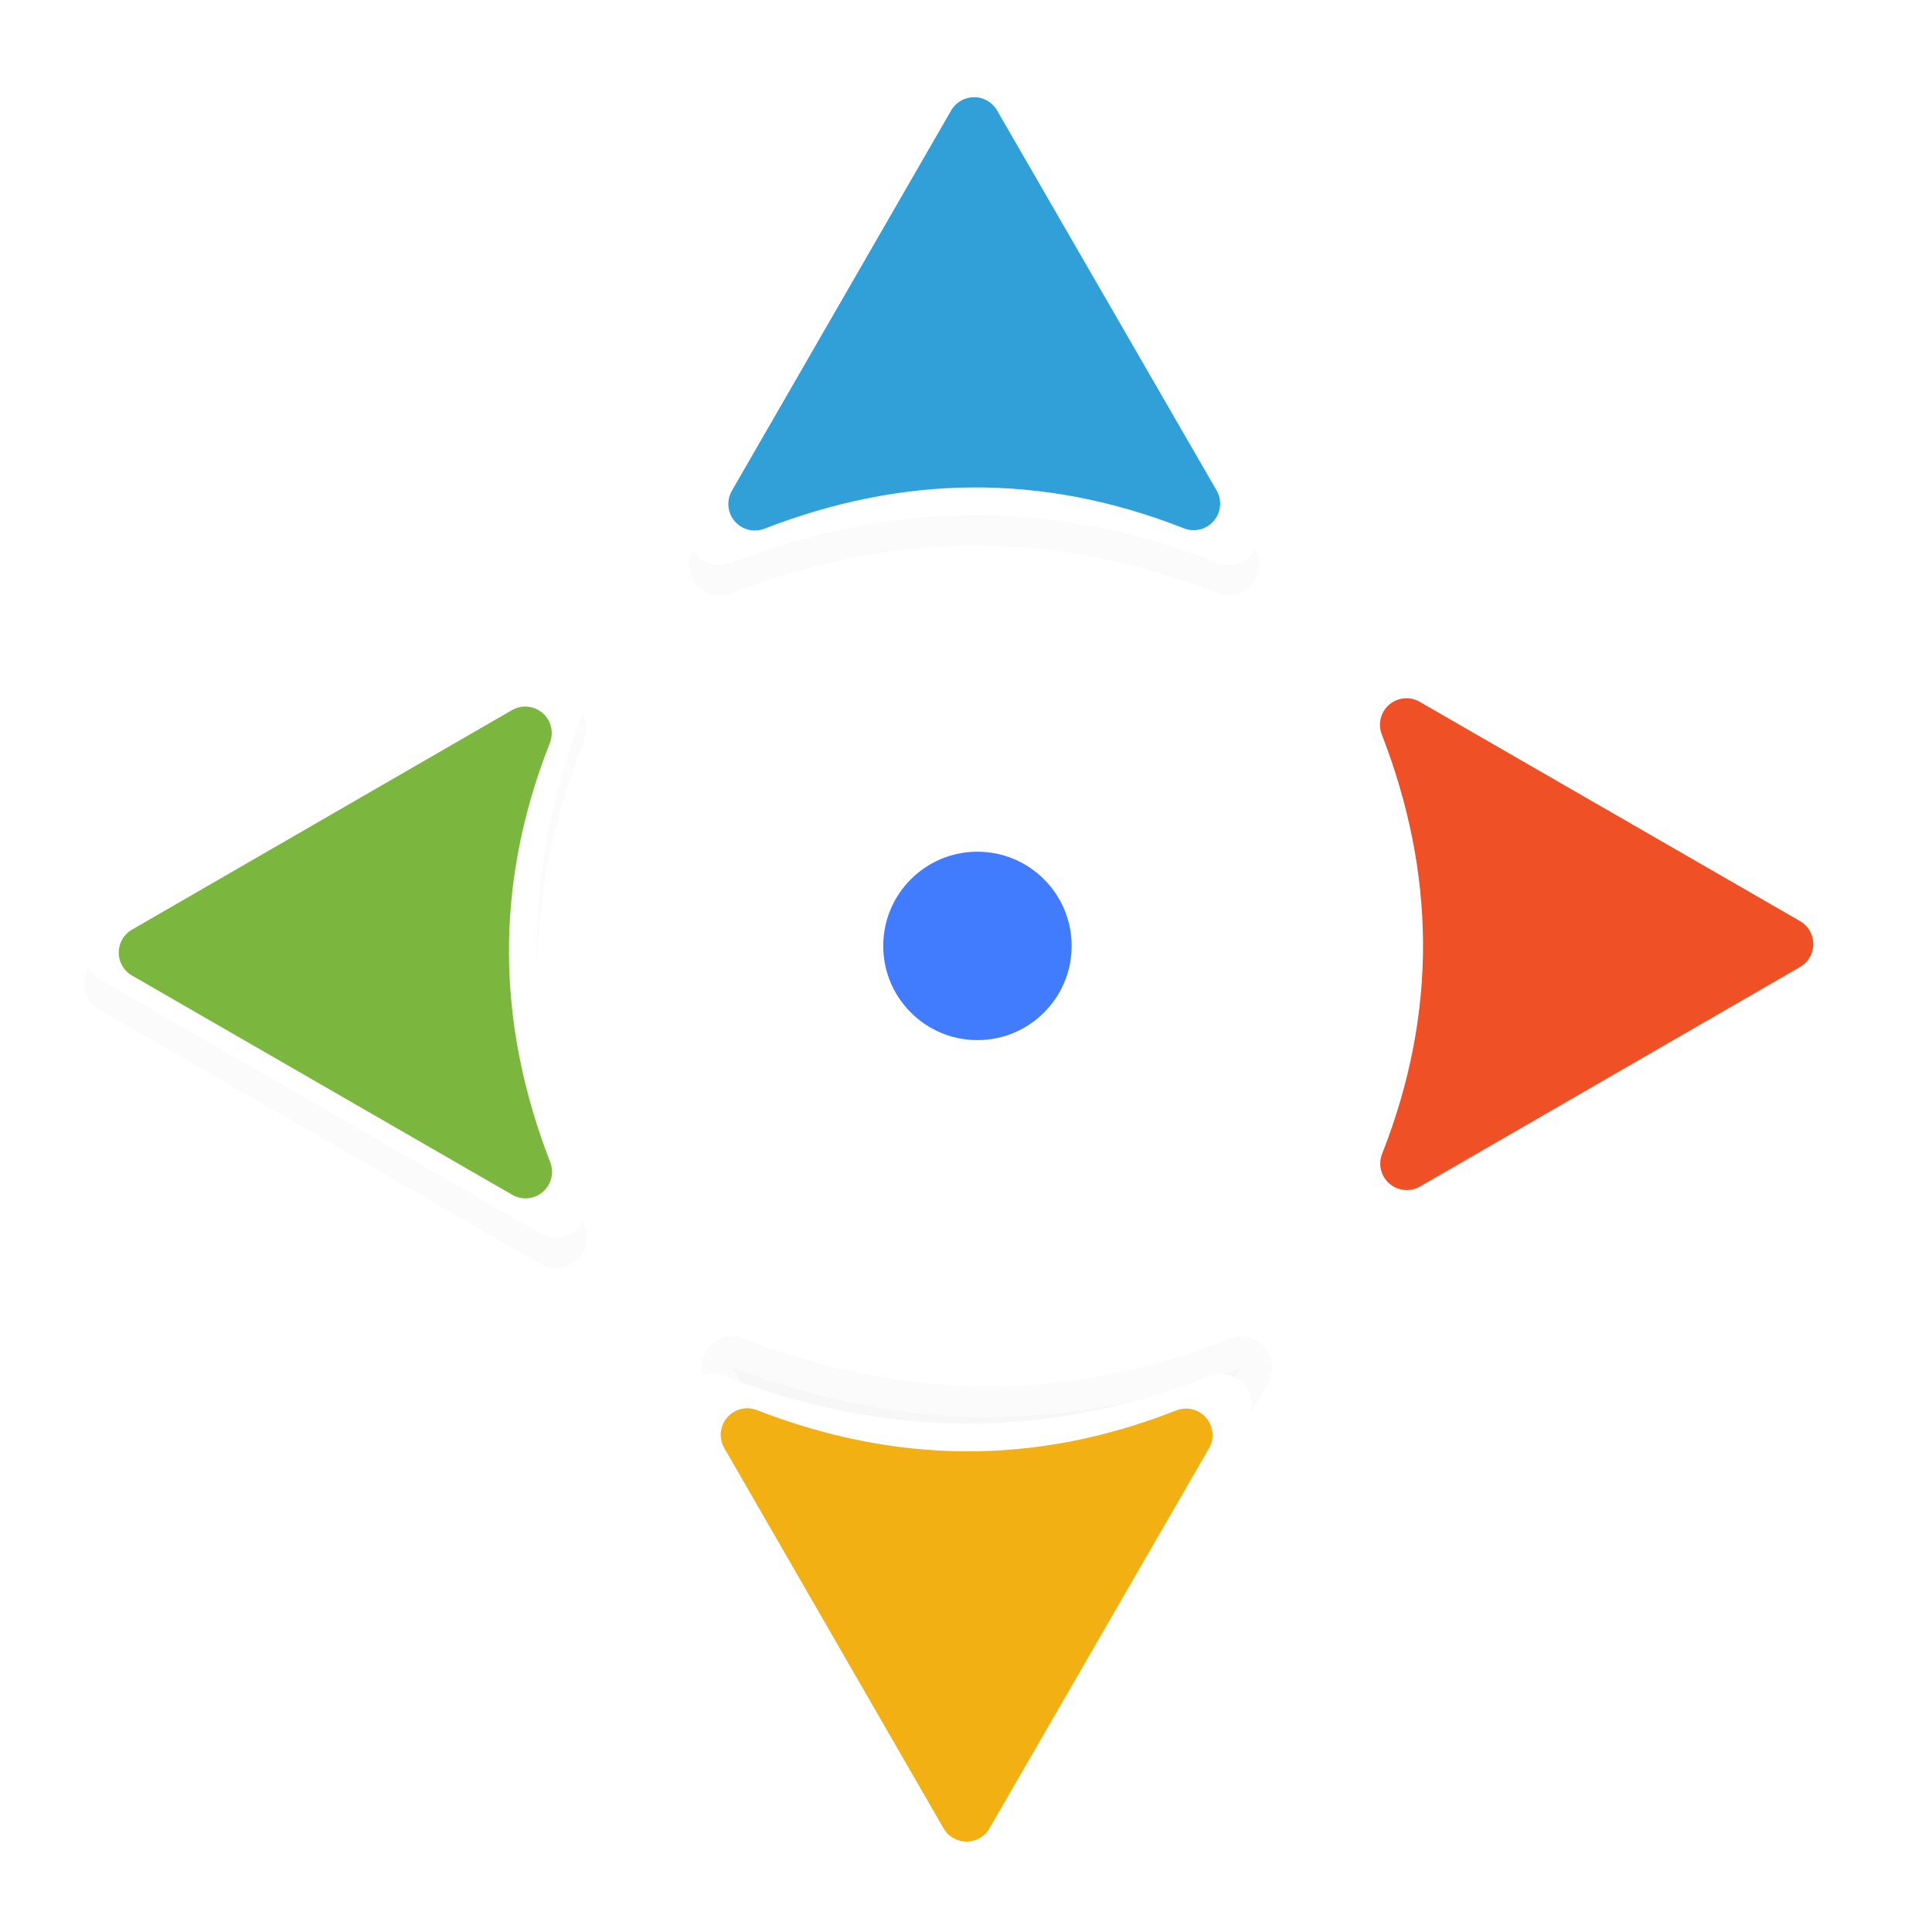 <?xml version="1.0" encoding="UTF-8" standalone="no"?>
<svg
   xmlns:dc="http://purl.org/dc/elements/1.1/"
   xmlns:cc="http://creativecommons.org/ns#"
   xmlns:rdf="http://www.w3.org/1999/02/22-rdf-syntax-ns#"
   xmlns:svg="http://www.w3.org/2000/svg"
   xmlns="http://www.w3.org/2000/svg"
   xmlns:sodipodi="http://sodipodi.sourceforge.net/DTD/sodipodi-0.dtd"
   xmlns:inkscape="http://www.inkscape.org/namespaces/inkscape"
   width="100"
   height="100"
   viewBox="0 0 75 75"
   version="1.1"
   id="svg2"
   inkscape:version="0.92.3 (unknown)"
   sodipodi:docname="all-scroll.svg">
  <defs
     id="defs11">
    <filter
       height="2.071"
       y="-0.535"
       width="2.235"
       x="-0.618"
       id="filter1414"
       style="color-interpolation-filters:sRGB"
       inkscape:collect="always">
      <feGaussianBlur
         id="feGaussianBlur1416"
         stdDeviation="1.13"
         inkscape:collect="always" />
    </filter>
    <filter
       height="1.341"
       y="-0.17"
       width="1.341"
       x="-0.17"
       id="filter1208"
       style="color-interpolation-filters:sRGB"
       inkscape:collect="always">
      <feGaussianBlur
         id="feGaussianBlur1210"
         stdDeviation="0.248"
         inkscape:collect="always" />
    </filter>
  </defs>
  <sodipodi:namedview
     pagecolor="#ffffff"
     bordercolor="#666666"
     borderopacity="1"
     objecttolerance="10"
     gridtolerance="10"
     guidetolerance="10"
     inkscape:pageopacity="0"
     inkscape:pageshadow="2"
     inkscape:window-width="1366"
     inkscape:window-height="658"
     id="namedview9"
     showgrid="true"
     inkscape:zoom="4.3240041"
     inkscape:cx="40.761506"
     inkscape:cy="39.361713"
     inkscape:window-x="0"
     inkscape:window-y="32"
     inkscape:window-maximized="1"
     inkscape:current-layer="svg2"
     inkscape:pagecheckerboard="false">
    <inkscape:grid
       type="xygrid"
       id="grid20" />
  </sodipodi:namedview>
  <path
     sodipodi:nodetypes="cccc"
     style="opacity:0.125;fill:#000000;fill-opacity:1;fill-rule:nonzero;stroke:#000000;stroke-width:0.612;stroke-linecap:butt;stroke-linejoin:round;stroke-miterlimit:4;stroke-opacity:1;filter:url(#filter1414)"
     d="m 20.391,11.915 -4.387,2.534 c 0.677,-1.717 0.641,-3.404 -0.003,-5.066 z"
     id="path1446"
     inkscape:connector-curvature="0"
     transform="matrix(0,3.9,3.9,0,-8.164,-9.331)" />
  <path
     inkscape:connector-curvature="0"
     id="path1448"
     d="M 37.519,71.641 47.403,54.53 c -6.696,2.639 -13.276,2.5 -19.758,-0.012 z"
     style="fill:#ffffff;fill-opacity:1;fill-rule:nonzero;stroke:#ffffff;stroke-width:2.386;stroke-linecap:butt;stroke-linejoin:round;stroke-miterlimit:4;stroke-opacity:1"
     sodipodi:nodetypes="cccc" />
  <path
     sodipodi:nodetypes="cccc"
     style="fill:#f3b012;fill-opacity:1;fill-rule:nonzero;stroke:#f3b012;stroke-width:2.057;stroke-linecap:butt;stroke-linejoin:round;stroke-miterlimit:4;stroke-opacity:1"
     d="m 37.519,70.461 8.522,-14.752 C 40.268,57.984 34.595,57.865 29.007,55.698 Z"
     id="path1450"
     inkscape:connector-curvature="0" />
  <path
     sodipodi:nodetypes="cccc"
     style="opacity:0.125;fill:#000000;fill-opacity:1;fill-rule:nonzero;stroke:#000000;stroke-width:0.612;stroke-linecap:butt;stroke-linejoin:round;stroke-miterlimit:4;stroke-opacity:1;filter:url(#filter1414)"
     d="m 20.391,11.915 -4.387,2.534 c 0.677,-1.717 0.641,-3.404 -0.003,-5.066 z"
     id="path1148"
     inkscape:connector-curvature="0"
     transform="matrix(3.9,0,0,3.9,-8.989,-9.825)" />
  <circle
     r="1.748"
     style="opacity:0.2;fill:#000000;fill-opacity:1;fill-rule:nonzero;stroke:#000000;stroke-width:0.324;stroke-linecap:butt;stroke-linejoin:round;stroke-miterlimit:4;stroke-dasharray:none;stroke-dashoffset:0;stroke-opacity:1;filter:url(#filter1208)"
     id="circle826"
     cx="12"
     cy="12"
     transform="matrix(3.9,0,0,3.9,-8.989,-9.825)" />
  <path
     inkscape:connector-curvature="0"
     id="path822"
     d="m 70.541,36.647 -17.111,9.884 c 2.639,-6.696 2.5,-13.276 -0.012,-19.758 z"
     style="fill:#ffffff;fill-opacity:1;fill-rule:nonzero;stroke:#ffffff;stroke-width:2.386;stroke-linecap:butt;stroke-linejoin:round;stroke-miterlimit:4;stroke-opacity:1"
     sodipodi:nodetypes="cccc" />
  <path
     sodipodi:nodetypes="cccc"
     style="fill:#ef5025;fill-opacity:1;fill-rule:nonzero;stroke:#ef5025;stroke-width:2.057;stroke-linecap:butt;stroke-linejoin:round;stroke-miterlimit:4;stroke-opacity:1"
     d="m 69.362,36.647 -14.752,8.522 C 56.885,39.396 56.765,33.723 54.598,28.135 Z"
     id="path7"
     inkscape:connector-curvature="0" />
  <circle
     cy="36.72"
     cx="37.944"
     id="path4141"
     style="opacity:1;fill:#417cff;fill-opacity:1;fill-rule:nonzero;stroke:#ffffff;stroke-width:5.165;stroke-linecap:butt;stroke-linejoin:round;stroke-miterlimit:4;stroke-dasharray:none;stroke-dashoffset:0;stroke-opacity:1"
     r="6.239" />
  <path
     transform="matrix(0,-3.9,3.9,0,-8.656,84.331)"
     inkscape:connector-curvature="0"
     id="path1432"
     d="m 20.391,11.915 -4.387,2.534 c 0.677,-1.717 0.641,-3.404 -0.003,-5.066 z"
     style="opacity:0.125;fill:#000000;fill-opacity:1;fill-rule:nonzero;stroke:#000000;stroke-width:0.612;stroke-linecap:butt;stroke-linejoin:round;stroke-miterlimit:4;stroke-opacity:1;filter:url(#filter1414)"
     sodipodi:nodetypes="cccc" />
  <path
     sodipodi:nodetypes="cccc"
     style="fill:#ffffff;fill-opacity:1;fill-rule:nonzero;stroke:#ffffff;stroke-width:2.386;stroke-linecap:butt;stroke-linejoin:round;stroke-miterlimit:4;stroke-opacity:1"
     d="m 37.814,3.622 9.884,17.111 c -6.696,-2.639 -13.276,-2.5 -19.758,0.012 z"
     id="path1434"
     inkscape:connector-curvature="0" />
  <path
     inkscape:connector-curvature="0"
     id="path1436"
     d="M 37.815,4.801 46.337,19.553 C 40.564,17.278 34.891,17.398 29.302,19.565 Z"
     style="fill:#31a0d9;fill-opacity:1;fill-rule:nonzero;stroke:#31a0d9;stroke-width:2.057;stroke-linecap:butt;stroke-linejoin:round;stroke-miterlimit:4;stroke-opacity:1"
     sodipodi:nodetypes="cccc" />
  <path
     sodipodi:nodetypes="cccc"
     style="opacity:0.125;fill:#000000;fill-opacity:1;fill-rule:nonzero;stroke:#000000;stroke-width:0.612;stroke-linecap:butt;stroke-linejoin:round;stroke-miterlimit:4;stroke-opacity:1;filter:url(#filter1414)"
     d="m 20.391,11.915 -4.387,2.534 c 0.677,-1.717 0.641,-3.404 -0.003,-5.066 z"
     id="path1438"
     inkscape:connector-curvature="0"
     transform="matrix(-3.9,0,0,-3.9,83.989,84.631)" />
  <path
     inkscape:connector-curvature="0"
     id="path1440"
     d="M 4.458,36.98 21.569,27.096 c -2.639,6.696 -2.5,13.276 0.012,19.758 z"
     style="fill:#ffffff;fill-opacity:1;fill-rule:nonzero;stroke:#ffffff;stroke-width:2.386;stroke-linecap:butt;stroke-linejoin:round;stroke-miterlimit:4;stroke-opacity:1"
     sodipodi:nodetypes="cccc" />
  <path
     sodipodi:nodetypes="cccc"
     style="fill:#7bb63f;fill-opacity:1;fill-rule:nonzero;stroke:#7bb63f;stroke-width:2.057;stroke-linecap:butt;stroke-linejoin:round;stroke-miterlimit:4;stroke-opacity:1"
     d="m 5.638,36.979 14.752,-8.522 c -2.275,5.773 -2.156,11.446 0.011,17.034 z"
     id="path1442"
     inkscape:connector-curvature="0" />
  <circle
     r="6.239"
     style="opacity:1;fill:#417cff;fill-opacity:1;fill-rule:nonzero;stroke:#ffffff;stroke-width:5.165;stroke-linecap:butt;stroke-linejoin:round;stroke-miterlimit:4;stroke-dasharray:none;stroke-dashoffset:0;stroke-opacity:1"
     id="circle830"
     cx="37.944"
     cy="36.72" />
  <circle
     cy="36.72"
     cx="37.944"
     id="circle832"
     style="opacity:1;fill:#417cff;fill-opacity:1;fill-rule:nonzero;stroke:#ffffff;stroke-width:5.165;stroke-linecap:butt;stroke-linejoin:round;stroke-miterlimit:4;stroke-dasharray:none;stroke-dashoffset:0;stroke-opacity:1"
     r="6.239" />
</svg>
